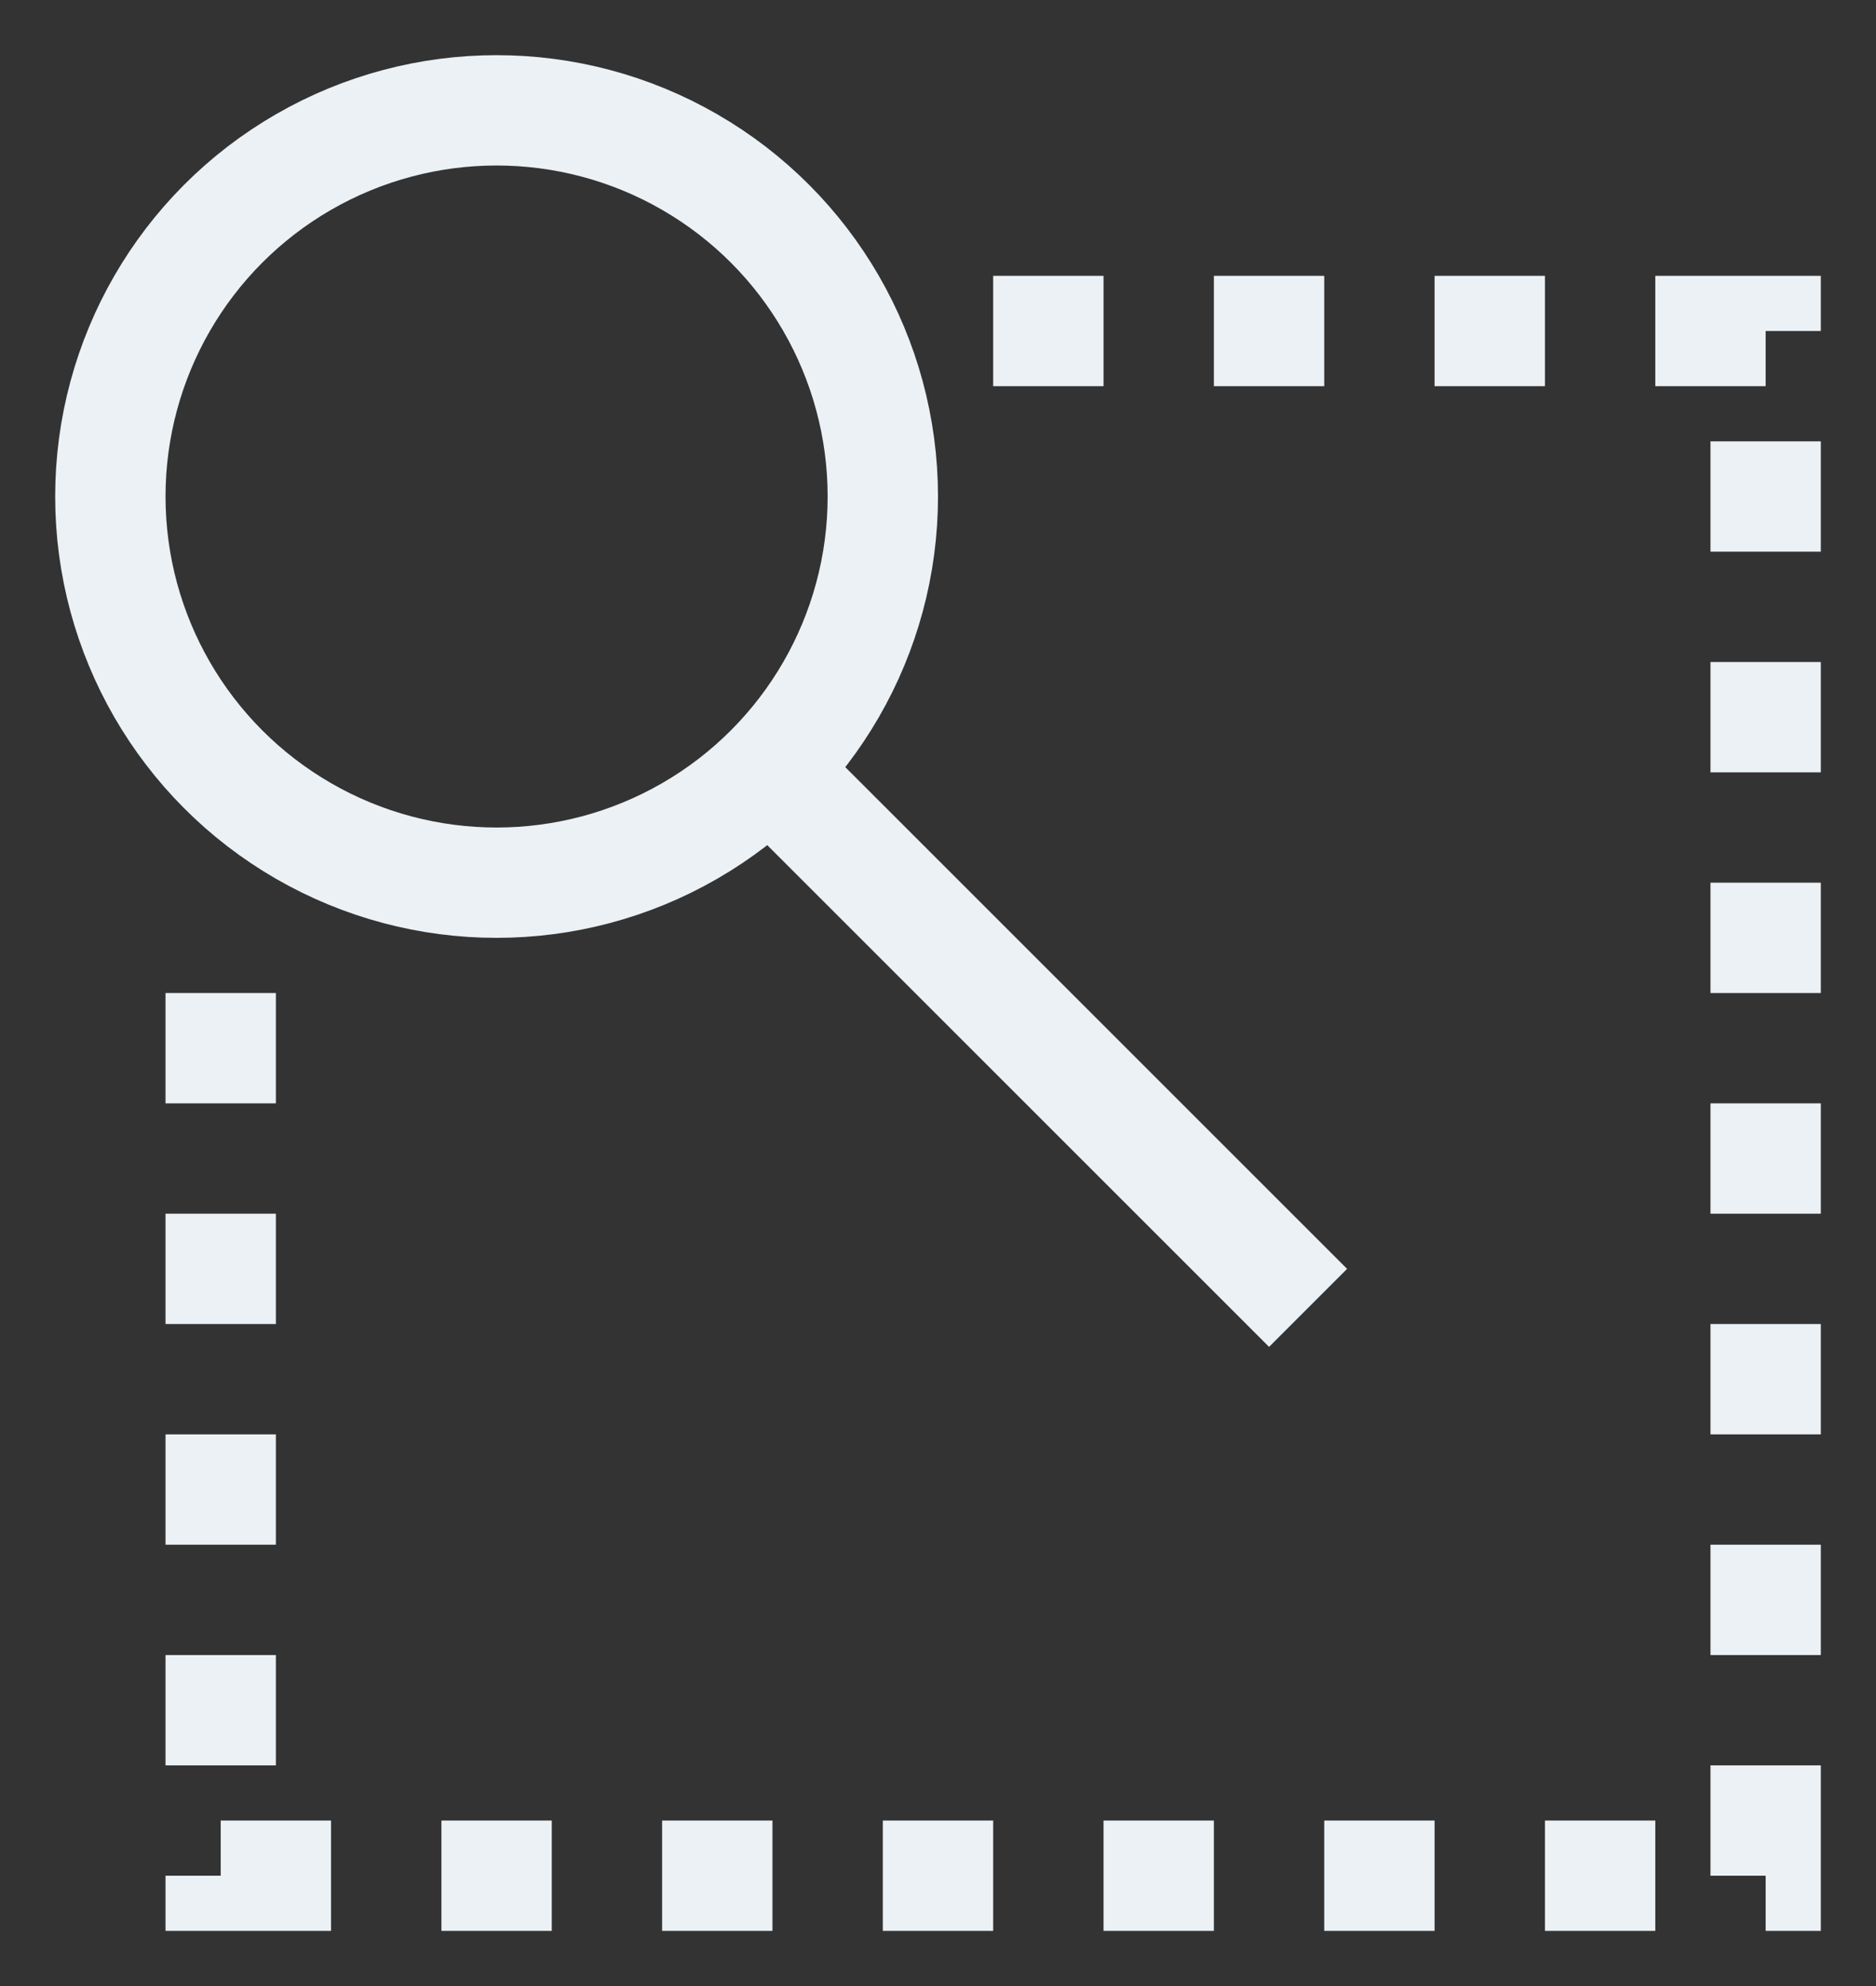 <?xml version="1.0" encoding="UTF-8"?>
<svg width="17px" height="18px" viewBox="0 0 17 18" version="1.1" xmlns="http://www.w3.org/2000/svg" xmlns:xlink="http://www.w3.org/1999/xlink">
    <rect x="0" y="0" width="17" height="18" fill="#333333" stroke="none"/>
    <!-- Generator: Sketch 47.1 (45422) - http://www.bohemiancoding.com/sketch -->
    <title>marquee-zoom</title>
    <desc>Created with Sketch.</desc>
    <defs></defs>
    <g id="Page-1" stroke="none" stroke-width="1" fill="none" fill-rule="evenodd">
        <g id="Artboard-2" transform="translate(-369, -197)" stroke="#EBF1F5">
            <g id="marquee-zoom" transform="translate(370, 198)">
                <g id="marque-copy" transform="translate(1, 2)" stroke-dasharray="1">
                    <polyline id="Path-11" points="7 0 14 0 14 14 0 14 0 6"></polyline>
                </g>
                <path d="M6.5,6.5 L10.5,10.5" id="Line-2" stroke-linecap="square"></path>
                <circle id="Oval-7" cx="3.5" cy="3.5" r="3.5"></circle>
            </g>
        </g>
    </g>
</svg>
